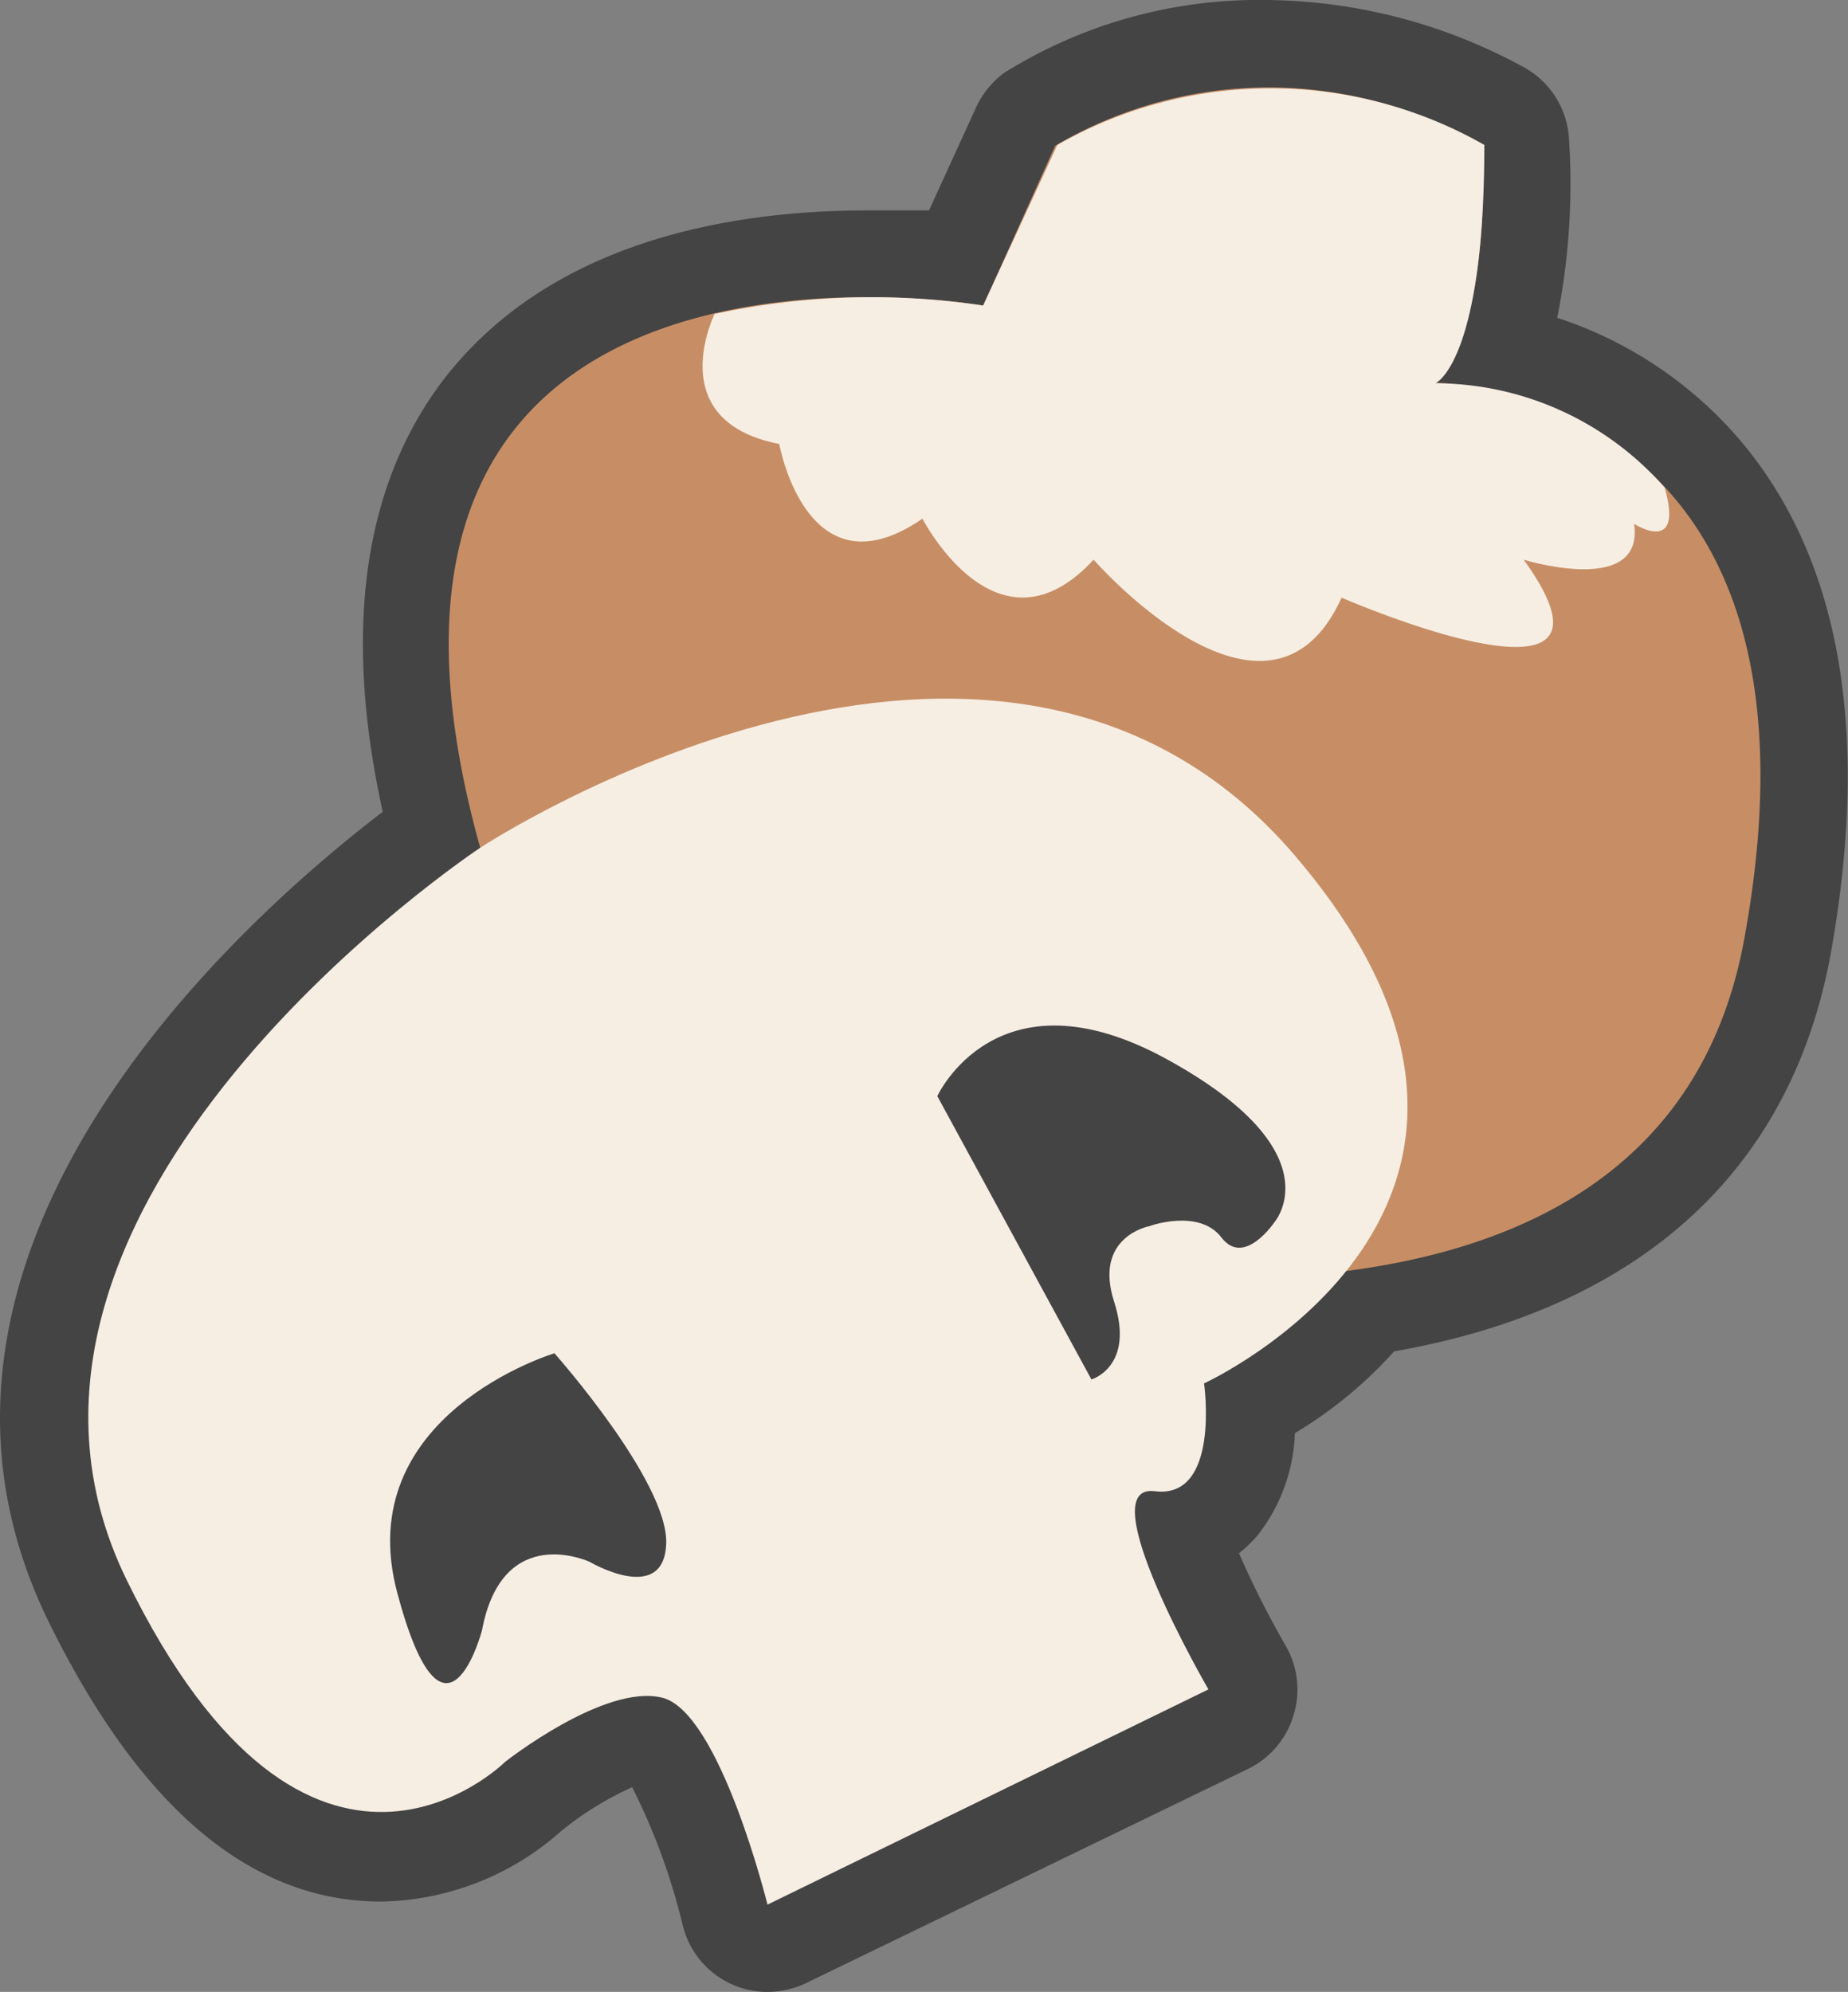 <svg xmlns="http://www.w3.org/2000/svg" viewBox="0 0 42.33 45.63"><rect x="0" y="0" width="42.33" height="45.63" fill="#808080" stroke="none"/><defs><style>.cls-1{fill:#444;}.cls-2{fill:#c78e65;}.cls-3{fill:#f7eee3;}</style></defs><title>Mushroom</title><g id="Layer_2" data-name="Layer 2"><g id="레이어_1" data-name="레이어 1"><path class="cls-1" d="M27.83,31.29A43.69,43.69,0,0,1,16,29.45a2,2,0,0,1-1-.77L9.4,20.56A1.88,1.88,0,0,1,9.12,20c-1.35-4.79-1-8.58,1-11.25,2.46-3.25,6.66-3.93,9.75-3.93.52,0,1,0,1.41,0L22.34,2.5A2.06,2.06,0,0,1,23,1.67,11,11,0,0,1,29,0a12.49,12.49,0,0,1,5.94,1.56,2,2,0,0,1,1,1.63,15.75,15.75,0,0,1-.27,4.09,9.31,9.31,0,0,1,4.26,2.89c2.24,2.71,2.91,6.65,2,11.7C40.8,28,35.8,31.29,27.83,31.29"/><path class="cls-1" d="M17.58,45.63a2,2,0,0,1-.85-.19,2,2,0,0,1-1.09-1.33,14.58,14.58,0,0,0-1.16-3.17,7.43,7.43,0,0,0-1.62,1,6.35,6.35,0,0,1-4.13,1.62c-3,0-5.54-2.17-7.63-6.44C-3.83,27,9.38,18.12,9.94,17.75,10.18,17.6,15.69,14,21.7,14a12,12,0,0,1,9.53,4.32c2.52,3,3.49,5.88,2.87,8.67a9.85,9.85,0,0,1-4.44,5.84,4,4,0,0,1-.87,2.36,3,3,0,0,1-.41.39,21.11,21.11,0,0,0,1.07,2.12,2,2,0,0,1,.18,1.59,2,2,0,0,1-1,1.21L18.46,45.43a2.09,2.09,0,0,1-.88.2"/><path class="cls-2" d="M11,19.42C6.77,4.26,22.52,7,22.52,7l1.65-3.66a9.61,9.61,0,0,1,9.78,0s.26,4-1.07,5.43c0,0,9.41.06,7.07,12.76s-23.3,6-23.3,6Z"/><path class="cls-3" d="M16.38,7.17s-1.25,2.47,1.47,3c0,0,.63,3.54,3.28,1.71,0,0,1.71,3.34,3.92.94,0,0,4,4.58,5.68.87,0,0,7,3.05,4.17-.87,0,0,2.77.86,2.53-.82,0,0,1.15.74.7-.83a7,7,0,0,0-5.25-2.39S34,8.31,34,3.32a9.87,9.87,0,0,0-9.78,0L22.52,7a17.07,17.07,0,0,0-6.14.19"/><path class="cls-3" d="M17.58,43.63s-1.09-4.41-2.41-4.74-3.6,1.47-3.6,1.47S7.11,44.81,2.9,36.19,11,19.42,11,19.42s11.85-7.81,18.67.19-2.09,12.08-2.09,12.08.38,2.66-1.13,2.47,1.23,4.54,1.23,4.54Z"/><path class="cls-1" d="M12.7,31s2.61,2.94,2.56,4.36-1.75.42-1.75.42-2-.94-2.47,1.57c0,0-.85,3.22-1.94-.86S12.7,31,12.7,31"/><path class="cls-1" d="M21.47,25.11,25,31.6s1-.29.52-1.78.8-1.73.8-1.73,1.14-.42,1.66.26S29.19,28,29.19,28s1.42-1.61-2.47-3.74-5.25.85-5.25.85"/></g></g></svg>